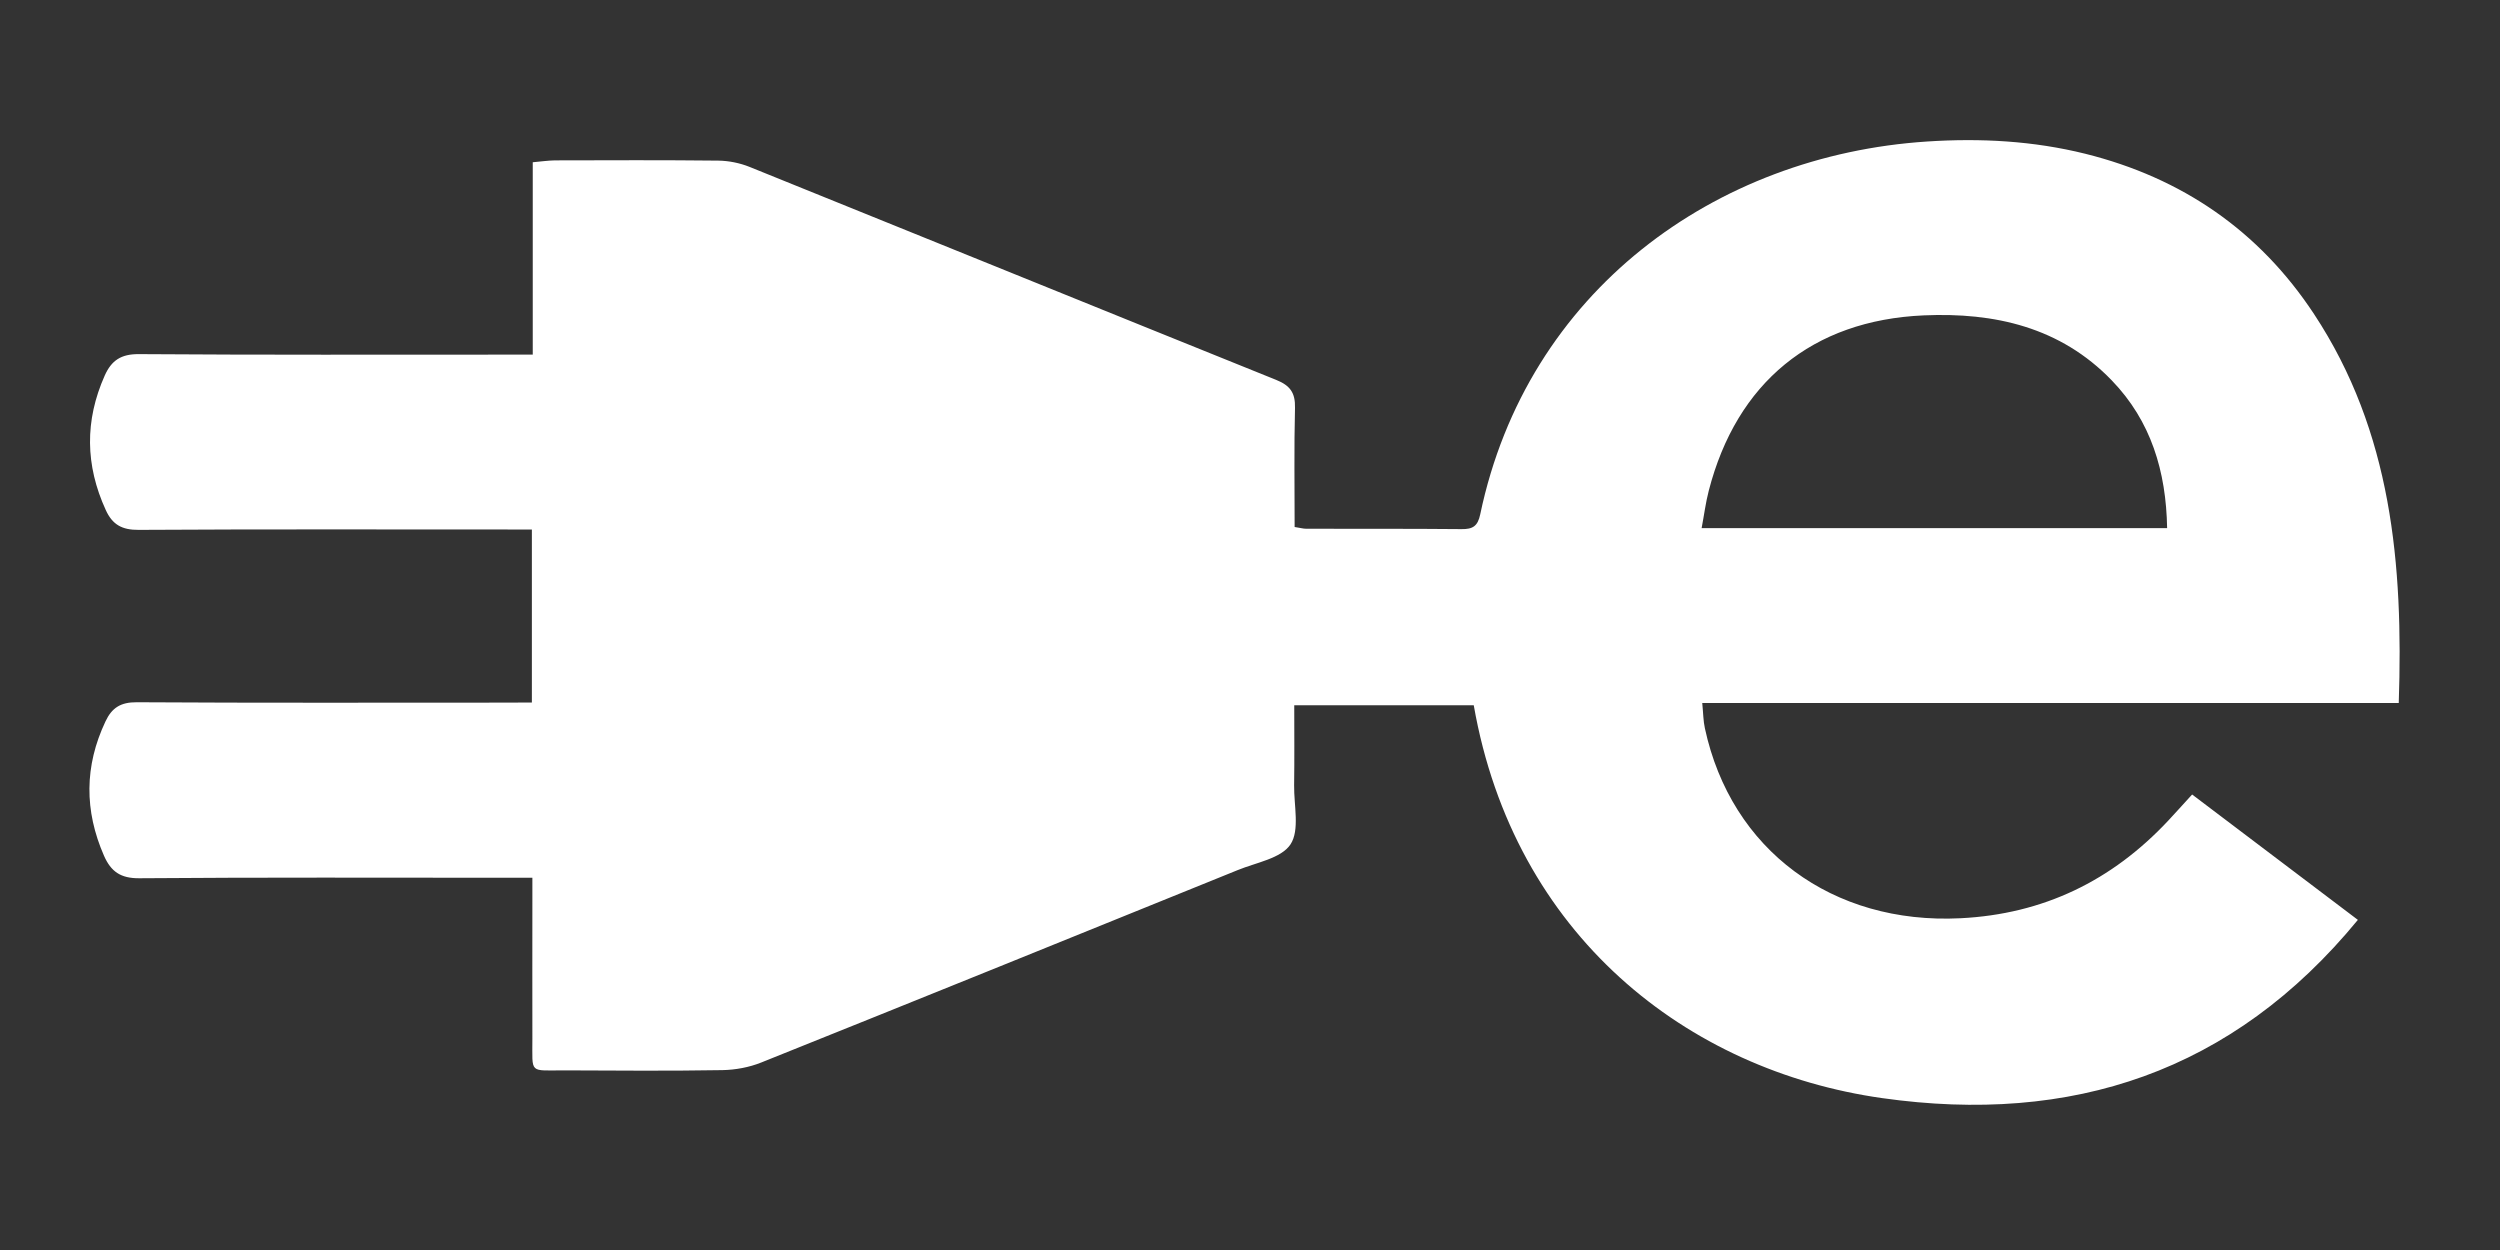 <?xml version="1.0" encoding="utf-8"?>
<!-- Generator: Adobe Illustrator 23.0.3, SVG Export Plug-In . SVG Version: 6.00 Build 0)  -->
<svg version="1.1" id="Layer_1" xmlns="http://www.w3.org/2000/svg" xmlns:xlink="http://www.w3.org/1999/xlink" x="0px" y="0px"
	 viewBox="0 0 200 100" style="enable-background:new 0 0 200 100;" xml:space="preserve">
<rect x="0" y="0" width="200" height="100" fill="#333333" stroke="none"/>
<style type="text/css">
	.st0{fill:#FFFFFF;}
</style>
<g>
	<path class="st0" d="M42.55,56.2c0-4.71,0-9.15,0-13.84c-0.7,0-1.32,0-1.94,0c-9.84,0-19.68-0.03-29.52,0.03
		c-1.33,0.01-2.1-0.42-2.63-1.59c-1.64-3.58-1.69-7.15-0.08-10.76c0.54-1.21,1.31-1.72,2.72-1.71c9.84,0.07,19.68,0.04,29.52,0.04
		c0.63,0,1.26,0,2,0c0-5.22,0-10.22,0-15.39c0.66-0.06,1.22-0.14,1.78-0.15c4.36-0.01,8.71-0.03,13.07,0.02
		c0.83,0.01,1.72,0.19,2.49,0.5c14.05,5.67,28.08,11.38,42.13,17.04c1.12,0.45,1.54,1.03,1.51,2.24c-0.08,3.16-0.03,6.32-0.03,9.53
		c0.42,0.06,0.68,0.14,0.93,0.14c4.14,0.01,8.28-0.01,12.42,0.03c0.9,0.01,1.3-0.23,1.5-1.19c3.74-17.84,18.79-28.72,35.76-29.82
		c4.27-0.28,8.49-0.05,12.64,0.98c7.74,1.93,13.91,6.16,18.3,12.82c6.22,9.43,7.15,20.04,6.78,31.12c-18.58,0-37.04,0-55.72,0
		c0.08,0.81,0.08,1.43,0.21,2.02c2.1,9.75,10.2,15.71,20.44,15.2c6.64-0.33,12.12-3,16.62-7.8c0.62-0.66,1.22-1.34,1.92-2.1
		c4.42,3.34,8.77,6.63,13.26,10.03c-10.03,12.21-22.93,16.4-38.05,14.26c-15.63-2.21-29.46-13.05-32.68-31.43c-4.69,0-9.4,0-14.36,0
		c0,2.16,0.02,4.28-0.01,6.41c-0.02,1.61,0.46,3.58-0.29,4.72c-0.75,1.13-2.75,1.45-4.23,2.06c-12.7,5.15-25.39,10.29-38.11,15.39
		c-0.97,0.39-2.07,0.59-3.11,0.61c-4.19,0.07-8.39,0.04-12.58,0.02c-2.93-0.01-2.61,0.34-2.62-2.54c-0.01-3.66,0-7.31,0-10.97
		c0-0.57,0-1.15,0-1.9c-0.83,0-1.46,0-2.09,0c-9.79,0-19.57-0.04-29.36,0.04c-1.49,0.01-2.26-0.53-2.82-1.8
		c-1.58-3.61-1.57-7.18,0.12-10.75c0.51-1.09,1.22-1.54,2.5-1.53c9.84,0.06,19.68,0.03,29.52,0.03C41.13,56.2,41.77,56.2,42.55,56.2
		z M173.37,42.25c-0.08-4.55-1.29-8.57-4.43-11.82c-4.11-4.26-9.38-5.45-15.04-5.2c-8.92,0.39-14.97,5.38-17.2,14.03
		c-0.25,0.96-0.37,1.94-0.57,2.99C148.66,42.25,160.93,42.25,173.37,42.25z"/>
</g>
</svg>
